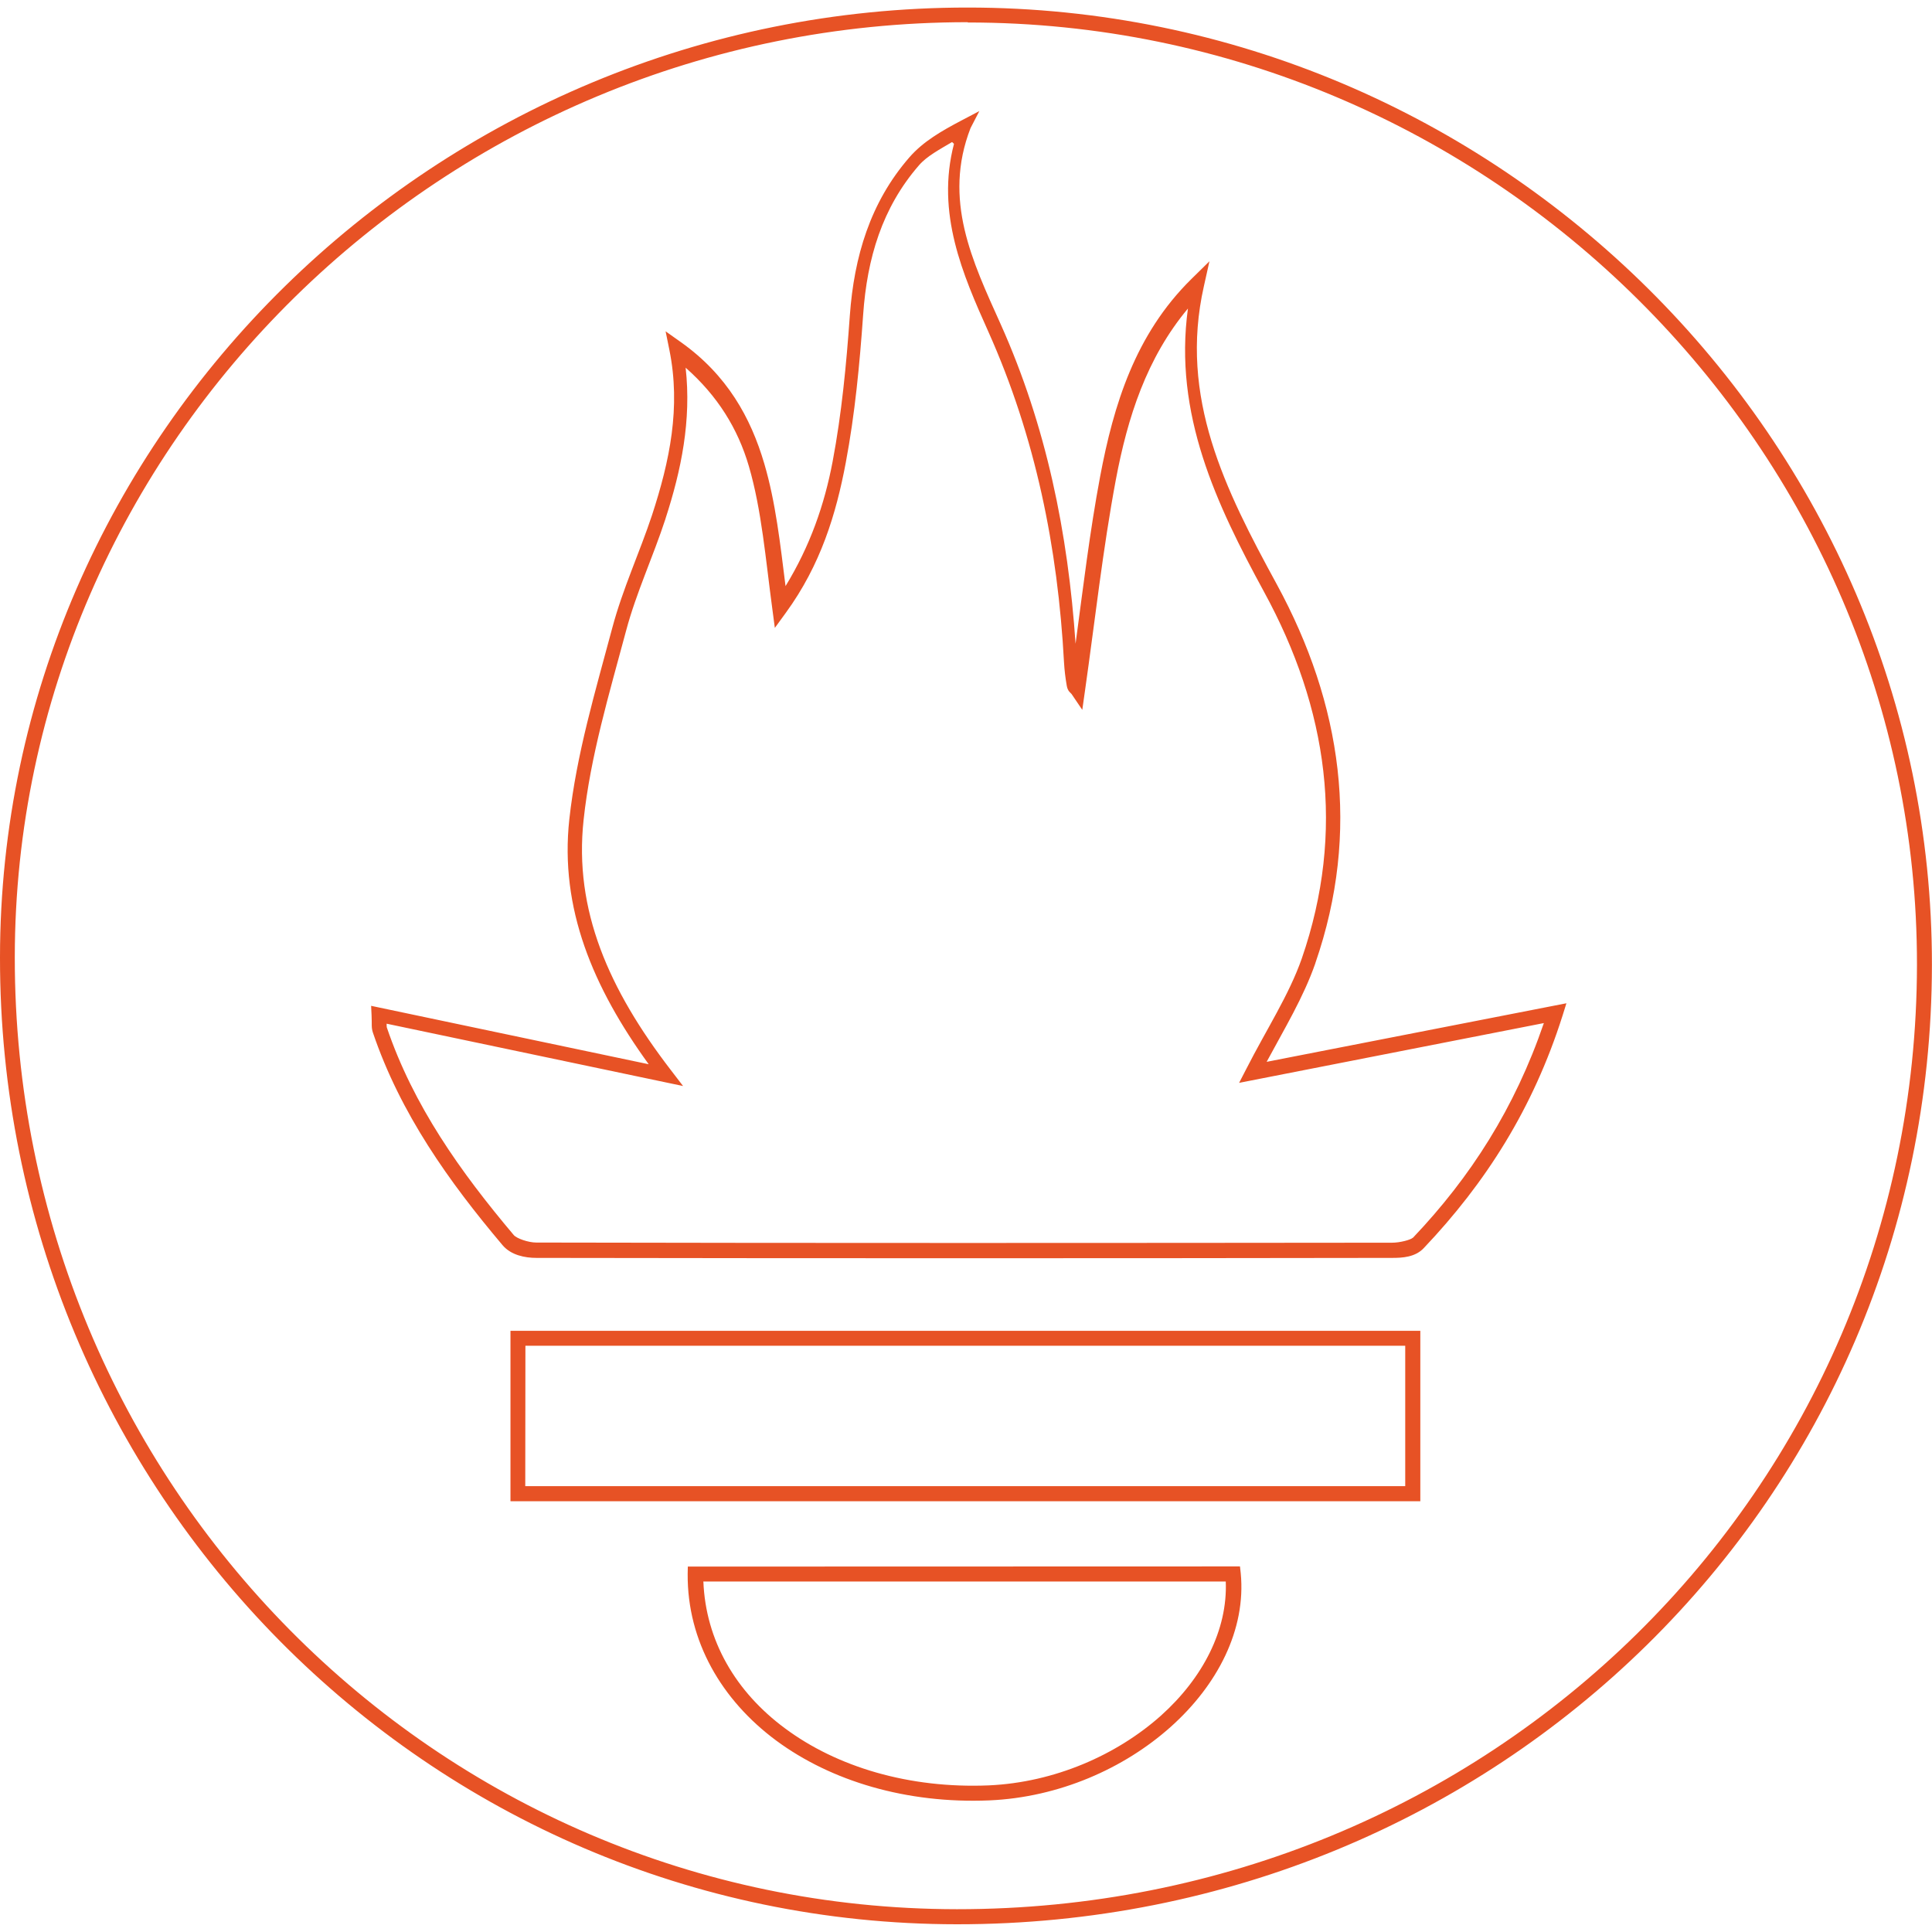 <svg viewBox="0 0 128 128" xmlns="http://www.w3.org/2000/svg"><path fill="#E75225" d="M64.124.5C28.9.49.02 28.824 0 63.432c-.03 35.37 28.33 64.032 63.395 64.056 35.84.02 64.56-28.21 64.6-63.543C128.035 29.12 99.221.5 64.11.5Zm0 .99c34.563 0 62.928 28.18 62.88 62.45 -.05 34.79-28.29 62.57-63.61 62.55C28.86 126.46.95 98.27.98 63.42 1 29.36 29.42 1.47 64.114 1.47Zm.76 5.87l-1.18.62c-1.31.69-2.54 1.39-3.46 2.45 -2.6 2.99-3.66 6.599-3.94 10.47 -.23 3.24-.54 6.5-1.14 9.675 -.54 2.86-1.5 5.61-3.12 8.256 -.35-2.78-.65-5.54-1.41-8.12 -.9-3.06-2.47-5.87-5.506-8.03l-1.03-.73 .25 1.23c.77 3.81.02 7.37-1.15 10.948 -.81 2.45-1.939 4.87-2.63 7.46 -1.11 4.16-2.378 8.378-2.85 12.7 -.64 5.89 1.564 11.12 5.26 16.22l-18.39-3.87 .03.64c.03.57-.03.79.09 1.14 1.82 5.36 5.032 9.866 8.59 14.08 .56.66 1.48.84 2.24.84 18.903.03 37.807.03 56.711 0 .64 0 1.51-.04 2.08-.65 4.09-4.31 7.24-9.23 9.2-15.42l.25-.8 -19.86 3.88c1.18-2.2 2.44-4.27 3.23-6.54l0-.01c3.01-8.71 1.75-17.17-2.56-25.09 -3.42-6.27-6.49-12.37-4.83-19.74l.37-1.66 -1.21 1.19c-3.72 3.67-5.14 8.34-6.03 13.058 -.69 3.67-1.13 7.38-1.63 11.093 -.5-7.32-1.93-14.41-4.97-21.19 -1.87-4.16-3.83-8.22-1.99-12.97Zm-1.68 2.17c-1.2 4.59.58 8.657 2.27 12.43 3.13 6.991 4.61 14.31 5.02 21.93v0 0c.03.51.09 1.02.18 1.53 .06.38.26.48.32.56l.71 1.05 .18-1.27c.67-4.7 1.18-9.363 2.04-13.96 .78-4.15 2.04-8.078 4.78-11.36 -.96 6.99 1.88 12.96 5.05 18.785 4.21 7.72 5.41 15.84 2.49 24.287 -.85 2.42-2.34 4.69-3.68 7.32l-.47.91 20.19-3.96c-1.93 5.64-4.85 10.2-8.67 14.22l-.01 0c-.14.14-.85.33-1.37.33 -18.91.02-37.81.03-56.709-.01 -.52 0-1.3-.27-1.49-.5 -3.526-4.18-6.65-8.57-8.41-13.76 -.01-.01-.01-.2-.01-.24l19.64 4.13 -.82-1.07c-4.09-5.32-6.42-10.58-5.77-16.56 .45-4.21 1.7-8.372 2.82-12.552 .66-2.48 1.78-4.872 2.61-7.41v-.01c1.04-3.2 1.72-6.5 1.33-9.99 2.11 1.86 3.46 4.03 4.19 6.53 .85 2.91 1.11 6.17 1.56 9.5l.16 1.21 .72-.99c2.32-3.18 3.34-6.56 3.98-9.96 .61-3.24.92-6.53 1.15-9.79 .26-3.75 1.26-7.099 3.692-9.9 .53-.62 1.39-1.064 2.2-1.55ZM33.82 88.17v11.29H94.1V88.17h-.5Zm.99.99H93.1v9.3H34.8Zm10.76 14.63l-.01.49c-.03 4.45 2.24 8.35 5.87 11.04 3.63 2.68 8.622 4.19 14.122 3.96 4.59-.2 8.91-2.1 12.01-4.87 3.1-2.77 5-6.44 4.64-10.18l-.05-.45Zm1.05.99h34.59c.13 3.19-1.51 6.39-4.3 8.89 -2.93 2.61-7.05 4.42-11.4 4.616 -5.3.22-10.067-1.23-13.49-3.77 -3.29-2.43-5.27-5.84-5.42-9.75Z"/></svg>
